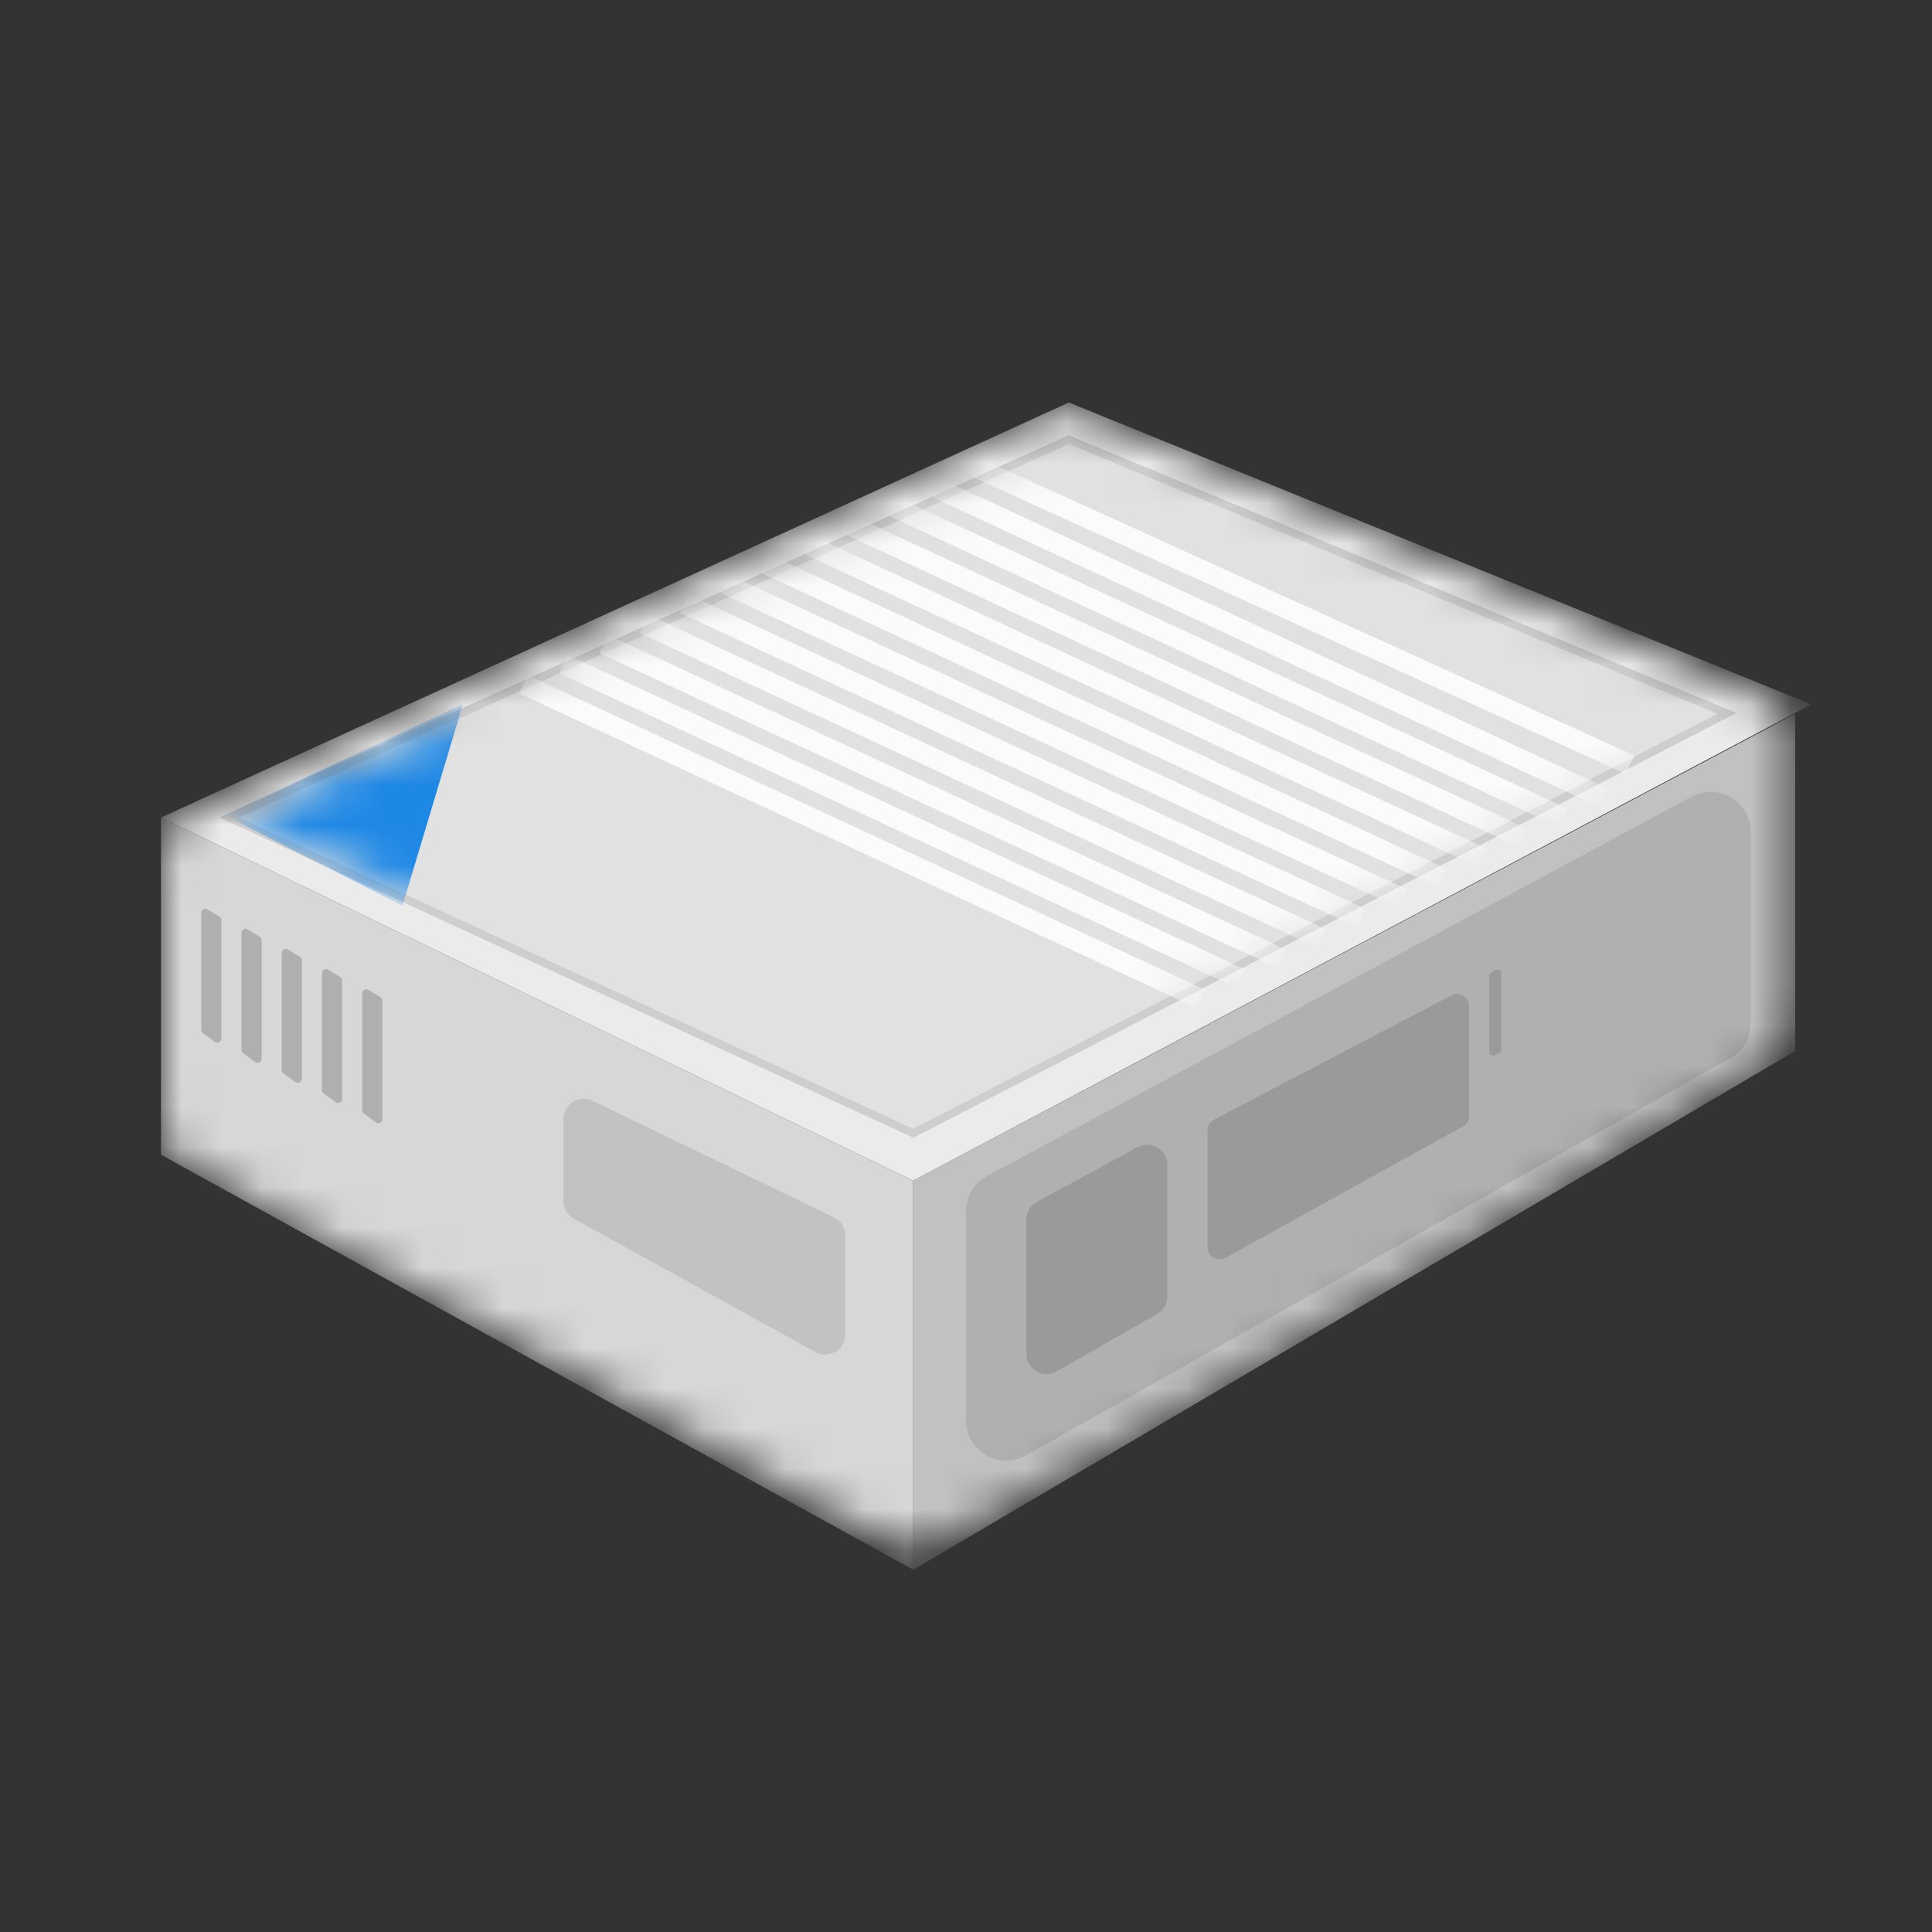 <svg width="48" height="48" viewBox="0 0 48 48" fill="none" xmlns="http://www.w3.org/2000/svg">
<rect x="0" y="0" width="48" height="48" fill="#333333" stroke="none"/>
<mask id="mask0_1001_2" style="mask-type:alpha" maskUnits="userSpaceOnUse" x="4" y="10" width="41" height="29">
<path d="M6.5 30C4 28.5 4 29 4 27.5V21.5C4 20.5 4 20.5 5 20C6 19.5 24.7 10.9 25.5 10.5C26.65 9.925 26.874 10.232 27.5 10.5C32.167 12.5 41.8 16.6 43 17C44.5 17.5 44.5 17.75 44.5 18.5V24.5C44.5 26.5 44.064 26.262 42 27.5L42 27.5C36.999 30.5 27 36.5 24 38C22.5 38.75 22.5 38.5 20.5 37.5L6.5 30Z" fill="#D9D9D9"/>
</mask>
<g mask="url(#mask0_1001_2)">
<path d="M22.689 29.333L44.6 17.733V26.111L22.689 39V29.333Z" fill="#C1C1C1"/>
<path d="M4 20.311L22.689 29.333V39L4 28.689V20.311Z" fill="#D7D7D7"/>
<path d="M14 27.797C14 27.428 14.385 27.186 14.717 27.346L20.717 30.243C20.89 30.326 21 30.501 21 30.693V33.153C21 33.534 20.592 33.775 20.259 33.591L14.258 30.28C14.099 30.193 14 30.025 14 29.843V27.797Z" fill="#C2C2C2"/>
<path d="M6 23.177C6 23.099 6.085 23.051 6.151 23.091L6.451 23.271C6.482 23.289 6.5 23.322 6.5 23.357V26.304C6.5 26.386 6.407 26.433 6.341 26.385L6.041 26.168C6.015 26.149 6 26.119 6 26.087V23.177Z" fill="#AFAFAF"/>
<path d="M5 22.677C5 22.599 5.085 22.551 5.151 22.591L5.451 22.771C5.482 22.789 5.5 22.822 5.5 22.857V25.804C5.5 25.886 5.407 25.933 5.341 25.885L5.041 25.668C5.015 25.649 5 25.619 5 25.587V22.677Z" fill="#AFAFAF"/>
<path d="M7 23.677C7 23.599 7.085 23.551 7.151 23.591L7.451 23.771C7.482 23.789 7.5 23.822 7.5 23.857V26.804C7.5 26.886 7.407 26.933 7.341 26.885L7.041 26.668C7.015 26.649 7 26.619 7 26.587V23.677Z" fill="#AFAFAF"/>
<path d="M8 24.177C8 24.099 8.085 24.051 8.151 24.091L8.451 24.271C8.482 24.289 8.5 24.322 8.5 24.357V27.304C8.5 27.386 8.407 27.433 8.341 27.385L8.041 27.168C8.015 27.149 8 27.119 8 27.087V24.177Z" fill="#AFAFAF"/>
<path d="M22.689 28.689L10 22.5L11.5 17.5L26.555 10.644L43.311 17.733L22.689 28.689Z" fill="#EBEBEB"/>
<path d="M9 24.677C9 24.599 9.085 24.551 9.151 24.591L9.451 24.771C9.482 24.789 9.5 24.822 9.5 24.857V27.804C9.5 27.886 9.407 27.933 9.341 27.885L9.041 27.668C9.015 27.649 9 27.619 9 27.587V24.677Z" fill="#AFAFAF"/>
<path d="M22.689 29.333L4 20.311L26.555 10L45 17.5L22.689 29.333Z" fill="#EBEBEB"/>
<path d="M22.647 28.135L22.691 28.156L22.735 28.133L42.712 17.822L42.904 17.724L42.705 17.641L26.594 10.939L26.554 10.922L26.515 10.94L5.892 20.22L5.692 20.31L5.891 20.402L22.647 28.135Z" fill="#E1E1E1" stroke="#CECECE" stroke-width="0.2"/>
<mask id="mask1_1001_2" style="mask-type:alpha" maskUnits="userSpaceOnUse" x="5" y="11" width="38" height="18">
<path d="M22.689 28.044L5.933 20.311L26.555 11.031L42.667 17.733L22.689 28.044Z" fill="#F6F6F6"/>
</mask>
<g mask="url(#mask1_1001_2)">
<path d="M5.572 20.25L11.5 17.5L10 22.5L5.572 20.25Z" fill="#1E88E5"/>
<path d="M13 17L29.837 24.816" stroke="#FBFBFB" stroke-width="0.5"/>
<path d="M14 16.5L30.837 24.316" stroke="#FBFBFB" stroke-width="0.5"/>
<path d="M15 16L31.837 23.816" stroke="#FBFBFB" stroke-width="0.5"/>
<path d="M16 15.5L32.837 23.316" stroke="#FBFBFB" stroke-width="0.5"/>
<path d="M17 15L33.837 22.816" stroke="#FBFBFB" stroke-width="0.5"/>
<path d="M18 14.5L34.837 22.316" stroke="#FBFBFB" stroke-width="0.5"/>
<path d="M19 14L35.837 21.816" stroke="#FBFBFB" stroke-width="0.5"/>
<path d="M20 13.5L36.837 21.316" stroke="#FBFBFB" stroke-width="0.5"/>
<path d="M21 13L37.837 20.816" stroke="#FBFBFB" stroke-width="0.5"/>
<path d="M22 12.5L38.837 20.316" stroke="#FBFBFB" stroke-width="0.5"/>
<path d="M23 12L39.837 19.816" stroke="#FBFBFB" stroke-width="0.5"/>
<path d="M24 11.5L40.5 19" stroke="#FBFBFB" stroke-width="0.5"/>
</g>
<path d="M24 30.097C24 29.729 24.202 29.391 24.526 29.217L42.026 19.794C42.692 19.435 43.5 19.918 43.5 20.674V25.416C43.5 25.777 43.306 26.11 42.991 26.287L25.491 36.159C24.825 36.535 24 36.053 24 35.288V30.097Z" fill="#B0B0B0"/>
<path d="M25.5 30.297C25.5 30.114 25.6 29.945 25.762 29.858L28.262 28.501C28.595 28.32 29 28.561 29 28.94V32.21C29 32.389 28.904 32.555 28.748 32.644L26.248 34.072C25.915 34.263 25.5 34.022 25.5 33.638V30.297Z" fill="#9A9A9A"/>
<path d="M30 28.082C30 27.97 30.062 27.868 30.161 27.816L36.061 24.73C36.261 24.625 36.5 24.77 36.5 24.995V27.723C36.5 27.832 36.441 27.933 36.345 27.986L30.445 31.253C30.245 31.364 30 31.22 30 30.991V28.082Z" fill="#9A9A9A"/>
<path d="M37 24.253C37 24.22 37.017 24.189 37.044 24.17L37.145 24.104C37.211 24.059 37.3 24.107 37.3 24.187V26.07C37.3 26.106 37.281 26.139 37.25 26.157L37.15 26.214C37.083 26.252 37 26.204 37 26.128V24.253Z" fill="#9A9A9A"/>
</g>
</svg>
